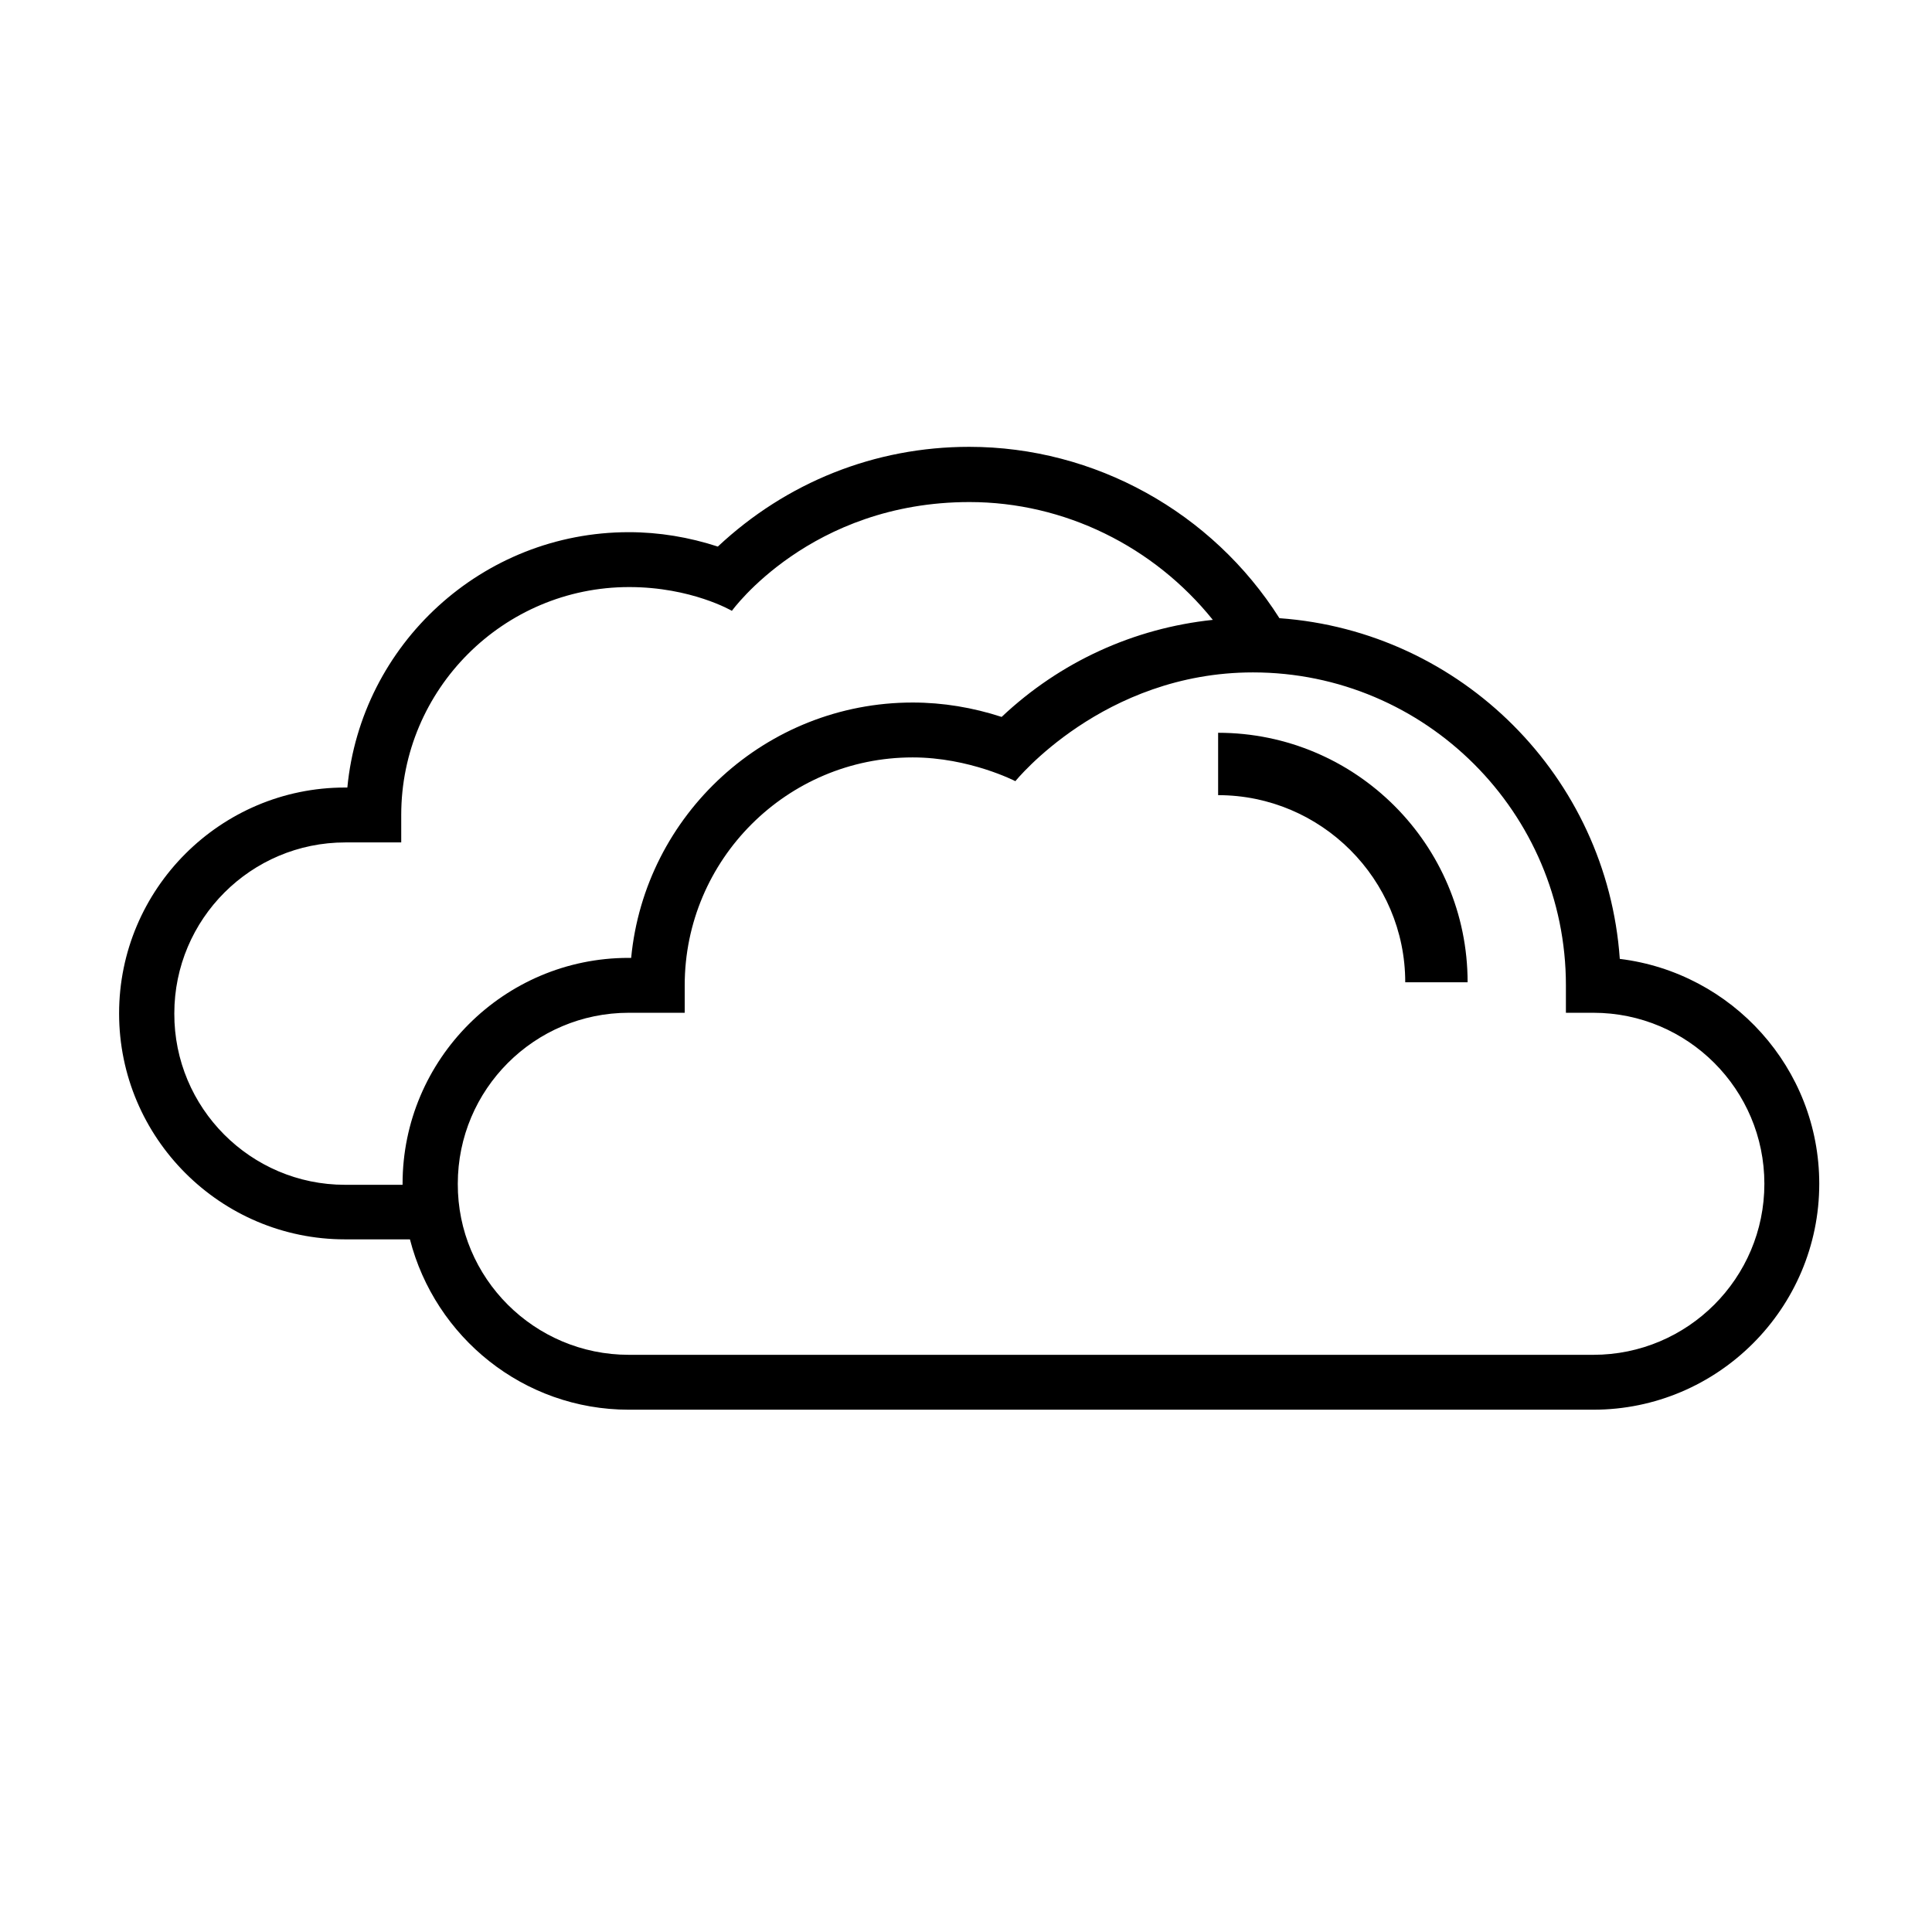 <?xml version="1.0" encoding="UTF-8" standalone="no"?>
<svg
   xmlns:dc="http://purl.org/dc/elements/1.1/"
   xmlns:cc="http://creativecommons.org/ns#"
   xmlns:rdf="http://www.w3.org/1999/02/22-rdf-syntax-ns#"
   xmlns:svg="http://www.w3.org/2000/svg"
   xmlns="http://www.w3.org/2000/svg"
   xml:space="preserve"
   style="enable-background:new 0 0 508 508;"
   viewBox="0 0 508 508"
   y="0px"
   x="0px"
   id="Capa_1"
   version="1.1"><defs
   id="defs47">
	
</defs>
<g
   transform="translate(-48.407,24.678)"
   id="g6">
	<g
   id="g4">
		<path
   id="path2"
   d="m 368.7,168 v 16.4 c 27.1,0 49.2,22.1 49.2,49.2 h 16.4 c 0,-36.2 -29.4,-65.6 -65.6,-65.6 z" />
	</g>
</g>

<g
   id="g14">
</g>
<g
   id="g16">
</g>
<g
   id="g18">
</g>
<g
   id="g20">
</g>
<g
   id="g22">
</g>
<g
   id="g24">
</g>
<g
   id="g26">
</g>
<g
   id="g28">
</g>
<g
   id="g30">
</g>
<g
   id="g32">
</g>
<g
   id="g34">
</g>
<g
   id="g36">
</g>
<g
   id="g38">
</g>
<g
   id="g40">
</g>
<g
   id="g42">
</g>
<g
   id="g12"
   transform="matrix(-0.88,0,0,0.88,478.356,20.559)"><g
     id="g10-3"><path
       id="path8-3"
       d="m 440.5,211.95 h -0.7 c -4.1,-42.8 -40.3,-76.3 -84.1,-76.3 -9.1,0 -18,1.5 -26.6,4.3 -20.5,-19.2 -46.9,-29.8 -75.1,-29.8 -37.5,0 -72.6,19.5 -92.7,51.2 -54.4,3.9 -97.9,47.4 -101.7,101.8 -33.5,4.1 -59.6,32.6 -59.6,67.2 0,37.2 30.3,67.5 67.5,67.5 h 288.2 c 31.5,0 57.9,-21.7 65.4,-50.9 h 19.4 c 37.2,0 67.5,-30.3 67.5,-67.5 0,-37.2 -30.3,-67.5 -67.5,-67.5 z m -84.8,169.5 H 67.5 c -28.2,0 -51.1,-22.9 -51.1,-51.1 0,-28.2 22.9,-51.1 51.1,-51.1 h 8.2 v -8.2 c 0,-51.6 42,-93.5 93.5,-93.5 44.8,0 71,32.5 71,32.5 0,0 13.7,-7.1 30.7,-7.1 37.5,0 68.1,30.5 68.1,68.1 v 8.2 h 16.7 c 28.2,0 51.1,22.9 51.1,51.1 0.1,28.2 -22.9,51.1 -51.1,51.1 z m 84.8,-50.8 h -17.2 c 0,-0.1 0,-0.2 0,-0.3 0,-37.2 -30.3,-67.5 -67.5,-67.5 H 355 c -4.1,-42.8 -40.3,-76.3 -84.1,-76.3 -9.1,0 -18,1.5 -26.6,4.3 -17.5,-16.5 -39.5,-26.5 -63.1,-29 17.6,-21.9 44.3,-35.2 72.7,-35.2 47.6,0 71,32.5 71,32.5 0,0 12.1,-7.1 30.7,-7.1 37.5,0 68.1,30.5 68.1,68.1 v 8.2 h 16.7 c 28.2,0 51.1,22.9 51.1,51.1 0.1,28.2 -22.8,51.2 -51,51.2 z" /></g></g><g
   transform="translate(374.542,-195.881)"
   id="g10" /></svg>